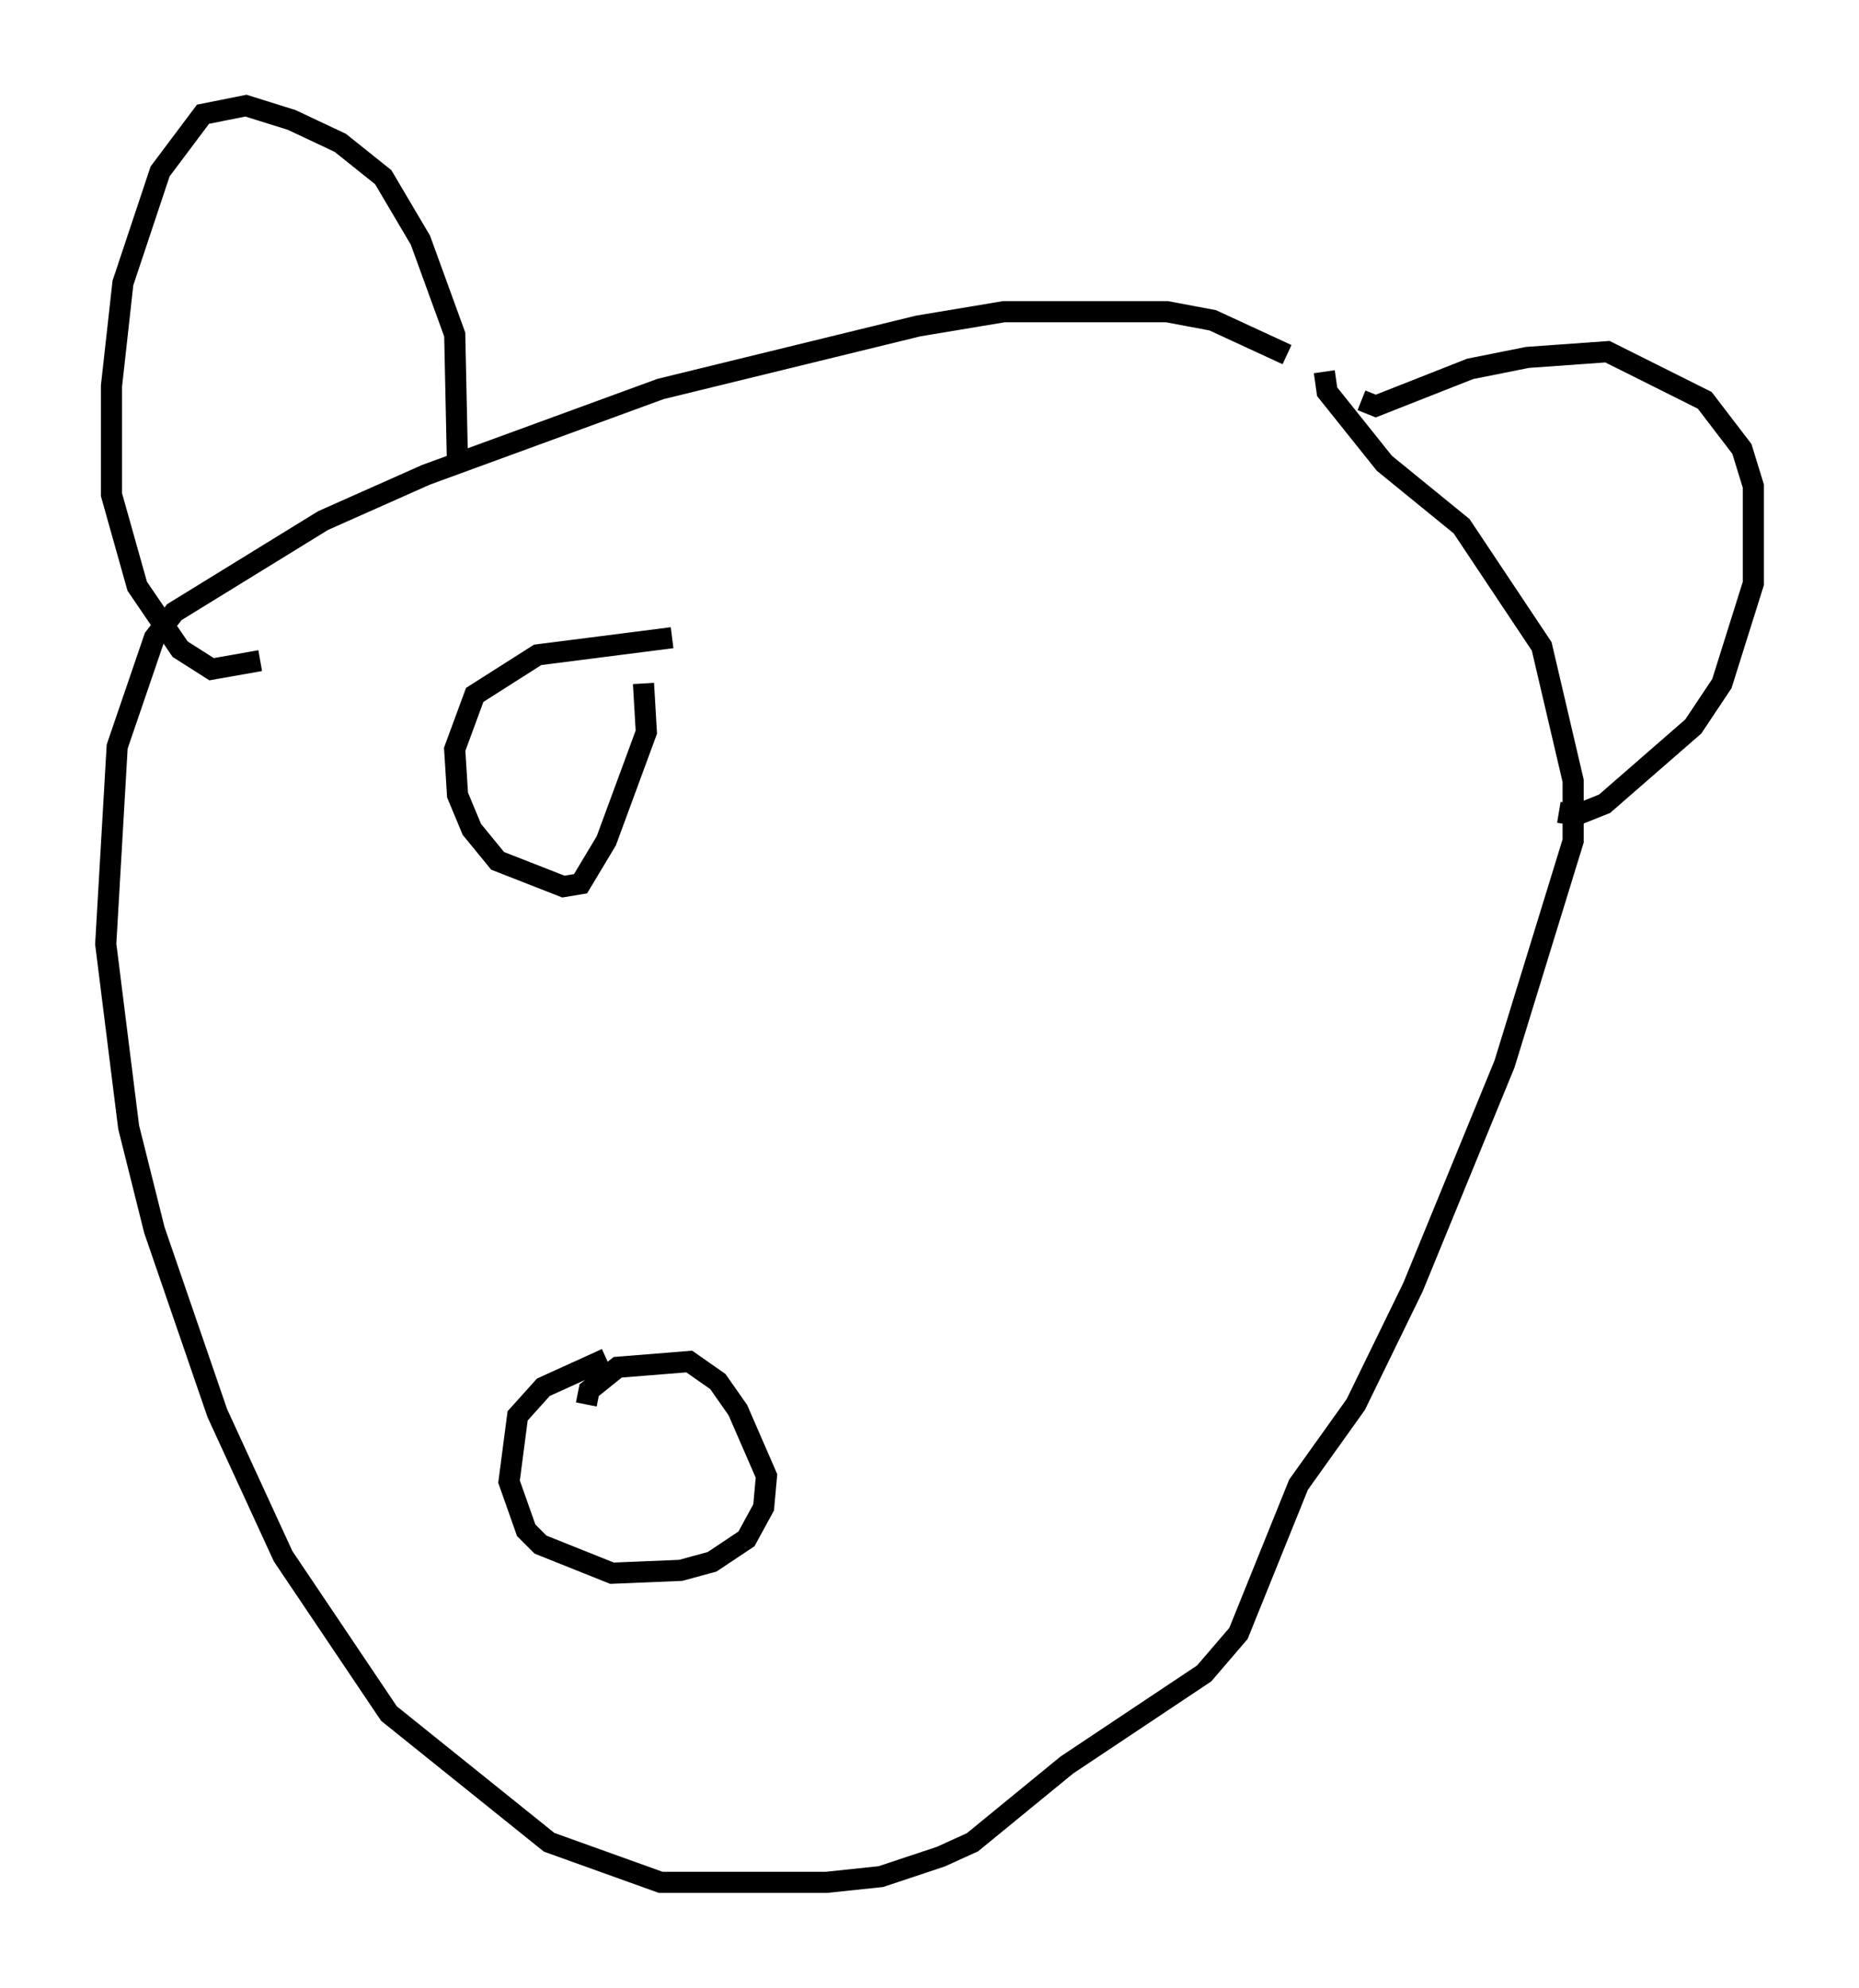 <?xml version="1.0" encoding="utf-8" ?>
<svg baseProfile="full" height="94.032" version="1.1" width="87.942" xmlns="http://www.w3.org/2000/svg" xmlns:ev="http://www.w3.org/2001/xml-events" xmlns:xlink="http://www.w3.org/1999/xlink"><defs /><rect fill="white" height="94.032" width="87.942" x="0" y="0" /><path d="M63.321, 19.344 m-2.436, -2.571 l-3.518, -1.624 -2.165, -0.406 l-7.713, 0.0 -4.059, 0.677 l-12.178, 2.977 -11.096, 4.059 l-4.871, 2.165 -7.036, 4.33 l-0.947, 1.218 -1.759, 5.142 l-0.541, 9.337 1.083, 8.66 l1.218, 4.871 2.977, 8.66 l3.112, 6.766 5.007, 7.442 l7.578, 6.089 5.277, 1.894 l7.848, 0.0 2.571, -0.271 l2.842, -0.947 1.488, -0.677 l4.465, -3.654 6.495, -4.33 l1.624, -1.894 2.842, -7.036 l2.706, -3.789 2.706, -5.548 l4.33, -10.555 3.248, -10.555 l0.0, -2.842 -1.488, -6.36 l-3.789, -5.683 -3.654, -2.977 l-2.706, -3.383 -0.135, -0.947 m1.759, 1.353 l0.677, 0.271 4.465, -1.759 l2.706, -0.541 3.789, -0.271 l4.601, 2.3 1.759, 2.3 l0.541, 1.759 0.0, 4.601 l-1.488, 4.736 -1.353, 2.03 l-4.195, 3.654 -1.353, 0.541 l-0.812, -0.135 m-52.097, -16.238 l-0.135, -6.36 -1.624, -4.465 l-1.759, -2.977 -2.03, -1.624 l-2.3, -1.083 -2.165, -0.677 l-2.03, 0.406 -2.03, 2.706 l-1.759, 5.277 -0.541, 4.871 l0.0, 5.142 1.218, 4.33 l2.03, 2.977 1.488, 0.947 l2.3, -0.406 m15.426, 35.182 l0.135, -0.677 1.353, -1.083 l3.383, -0.271 1.353, 0.947 l0.947, 1.353 1.353, 3.112 l-0.135, 1.488 -0.812, 1.488 l-1.624, 1.083 -1.488, 0.406 l-3.248, 0.135 -3.383, -1.353 l-0.677, -0.677 -0.812, -2.3 l0.406, -3.112 1.218, -1.353 l2.977, -1.353 m3.112, -34.1 l-6.36, 0.812 -2.977, 1.894 l-0.947, 2.571 0.135, 2.165 l0.677, 1.624 1.218, 1.488 l3.112, 1.218 0.812, -0.135 l1.218, -2.03 1.894, -5.142 l-0.135, -2.3 " fill="none" stroke="black" stroke-width="1" /></svg>